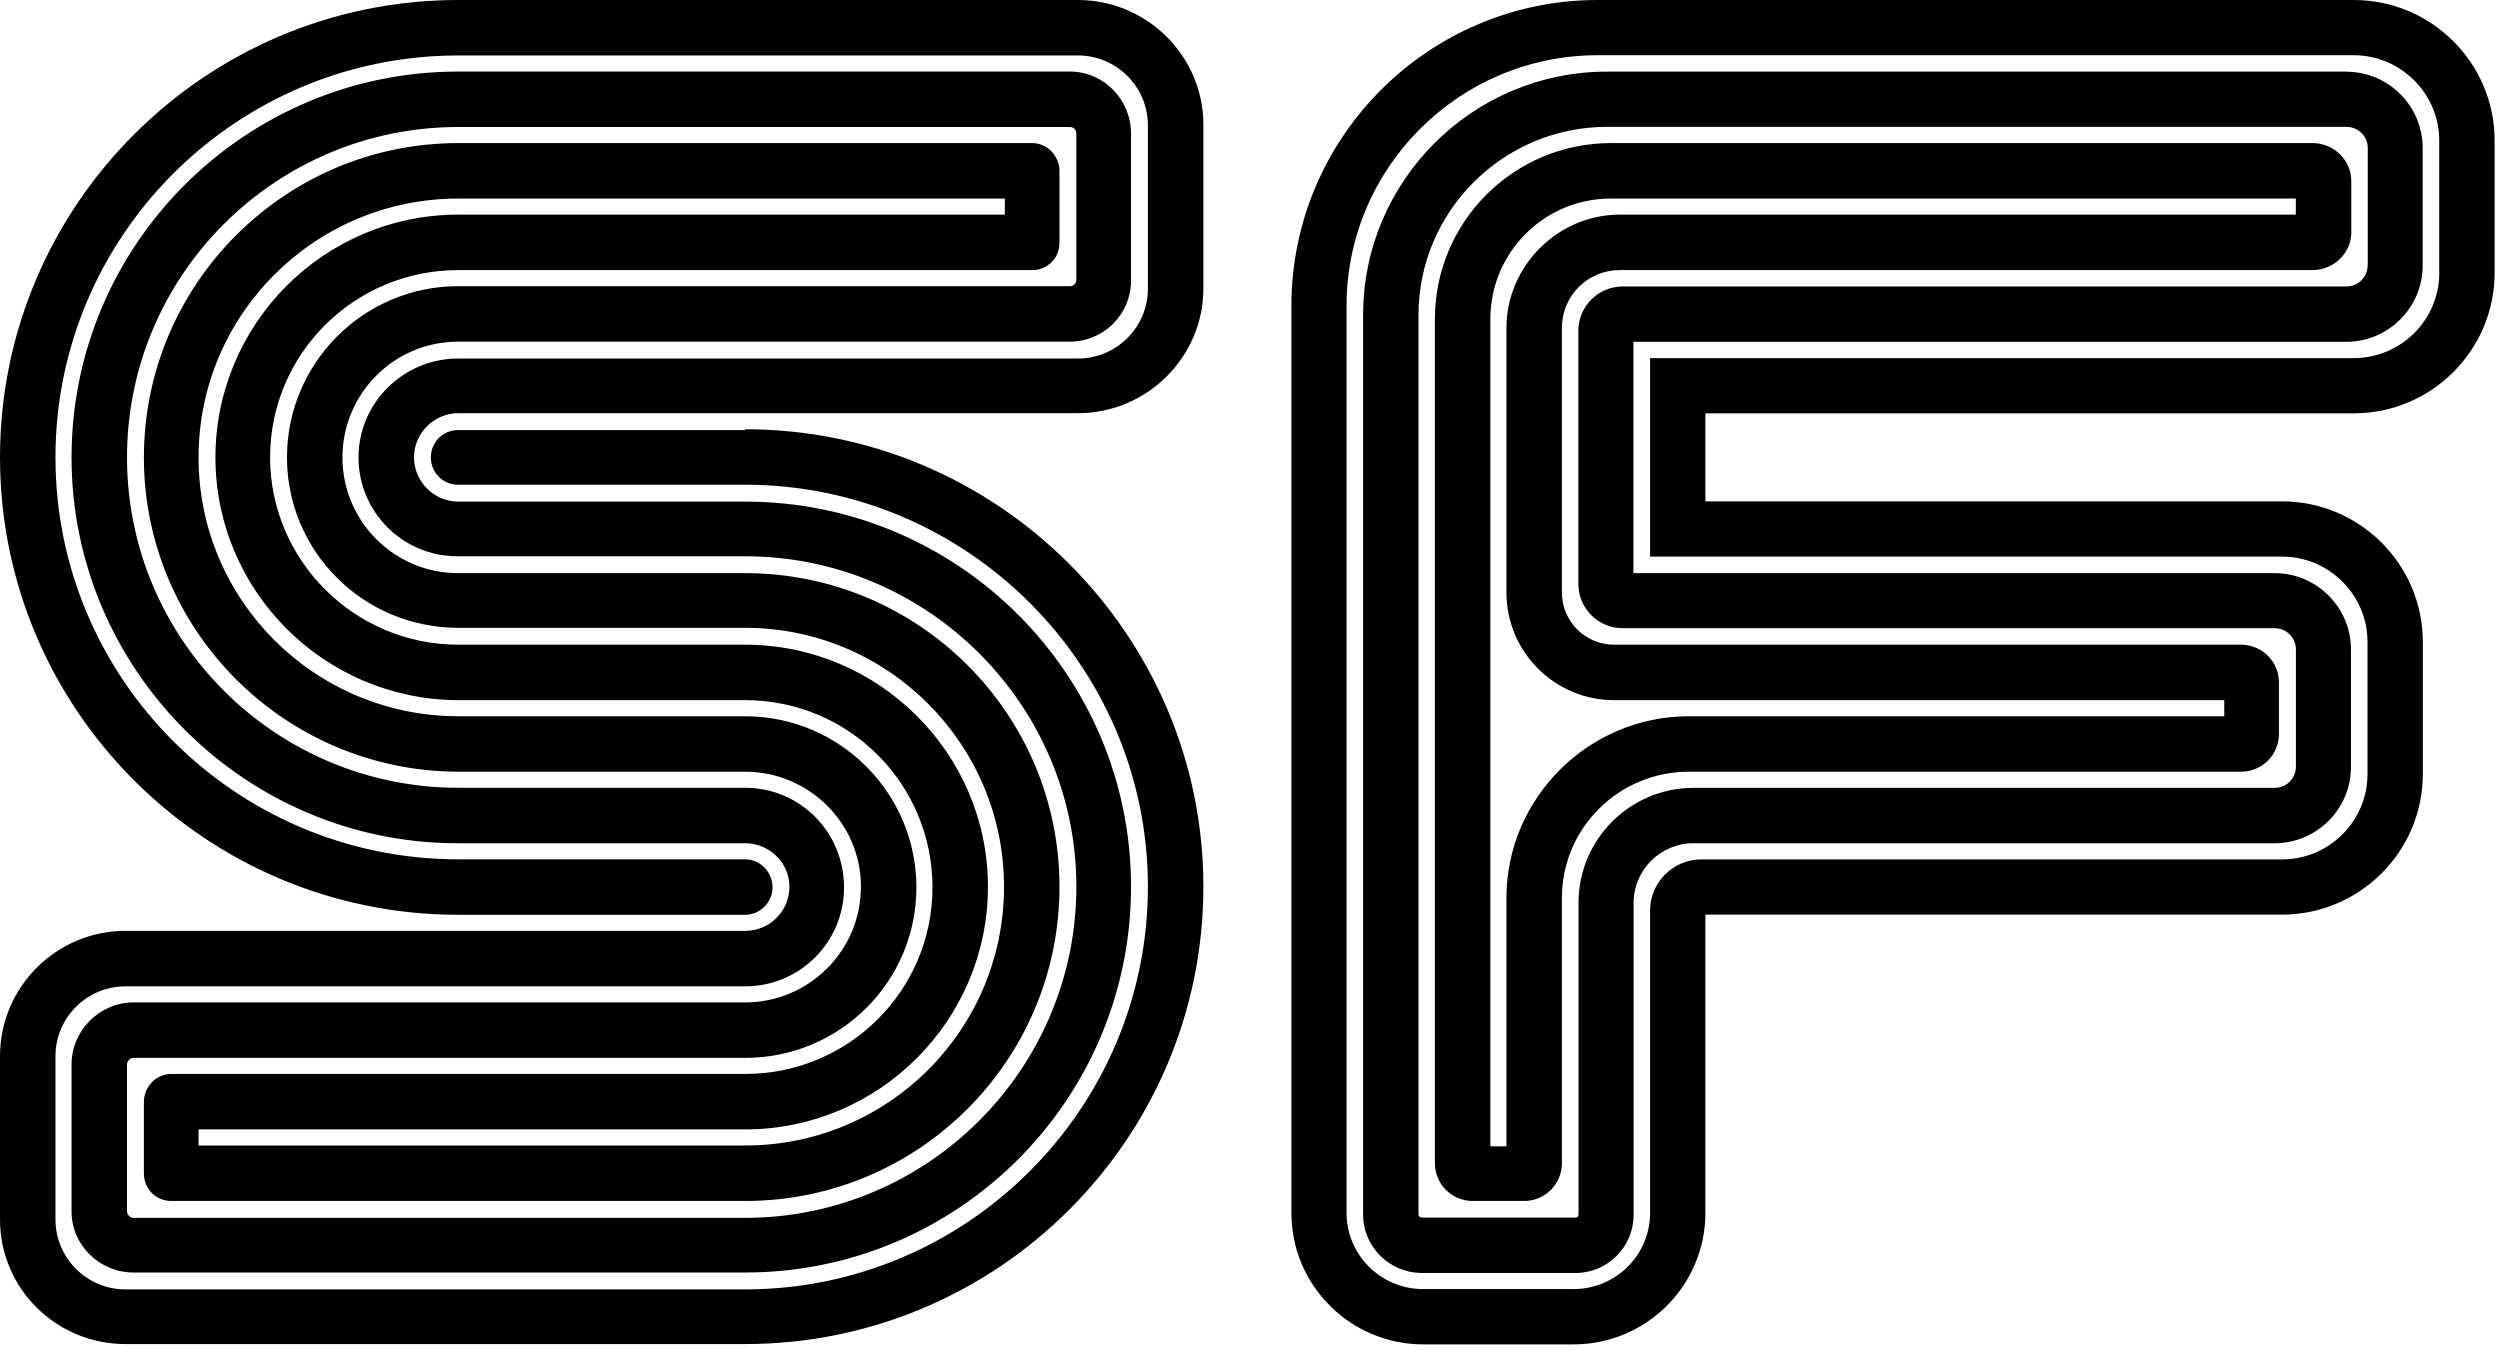 <svg xmlns="http://www.w3.org/2000/svg" fill="none" viewBox="0 0 311 168">
  <path fill="currentColor" d="M292.8 0H198.76C177.74 0 160.65 17.07 160.65 38.05V150.89C160.65 159.91 168 167.24 177.03 167.24H195.77C204.8 167.24 212.15 159.9 212.15 150.89V113.78H283.88C293.54 113.78 301.4 105.93 301.4 96.29V79.86C301.4 70.21 293.54 62.37 283.88 62.37H212.15V51.42H292.81C302.47 51.42 310.33 43.57 310.33 33.93V17.49C310.33 7.84 302.47 0 292.81 0H292.8ZM303.45 33.93C303.45 39.79 298.67 44.55 292.8 44.55H205.27V69.24H283.87C289.74 69.24 294.52 74.01 294.52 79.86V96.29C294.52 102.15 289.74 106.91 283.87 106.91H211.65C208.13 106.91 205.27 109.77 205.27 113.28V150.88C205.27 156.11 201.01 160.36 195.76 160.36H177.02C171.78 160.36 167.51 156.11 167.51 150.88V38.05C167.51 20.86 181.53 6.87 198.75 6.87H292.79C298.66 6.87 303.44 11.64 303.44 17.49V33.92L303.45 33.93Z"/>
  <path fill="currentColor" d="M291.9 8.91H199.91C183.18 8.91 169.57 22.5 169.57 39.2V151.11C169.57 155.06 172.8 158.31 176.81 158.36H195.99C199.98 158.36 203.22 155.12 203.22 151.14V112.32C203.22 108.23 206.56 104.9 210.65 104.9H282.96C288.2 104.9 292.46 100.64 292.46 95.41V80.79C292.46 75.56 288.2 71.3 282.96 71.3H203.2V42.52H291.88C297.12 42.52 301.38 38.26 301.38 33.03V18.41C301.38 13.18 297.12 8.92 291.88 8.92L291.9 8.91ZM294.53 33.02C294.53 34.47 293.35 35.64 291.9 35.64H201.86C198.82 35.64 196.35 38.11 196.35 41.14V72.65C196.35 75.68 198.82 78.15 201.86 78.15H282.98C284.43 78.15 285.61 79.33 285.61 80.77V95.39C285.61 96.84 284.43 98.01 282.98 98.01H210.67C202.78 98.01 196.37 104.42 196.37 112.29V151.11C196.37 151.31 196.21 151.47 196.01 151.47H176.88C176.65 151.47 176.46 151.29 176.46 151.08V39.2C176.46 26.28 186.99 15.78 199.93 15.78H291.92C293.37 15.78 294.55 16.96 294.55 18.4V33.02H294.53Z"/>
  <path fill="currentColor" d="M287.8 17.8H200.4C188.3 17.8 178.5 27.6 178.5 39.7V144.7C178.5 147.3 180.6 149.4 183.2 149.4H189.6C192.2 149.4 194.3 147.3 194.3 144.7V111.7C194.3 103 201.4 96 210.1 96H278.8C281.4 96 283.5 93.9 283.5 91.3V84.9C283.5 82.3 281.4 80.2 278.8 80.2H200.8C197.2 80.2 194.3 77.3 194.3 73.7V40.8C194.3 36.8 197.5 33.6 201.5 33.6H287.7C290.3 33.6 292.5 31.5 292.5 28.9V22.5C292.5 19.9 290.3 17.8 287.7 17.8L287.8 17.8ZM285.6 26.7H201.5C193.8 26.7 187.4 33.1 187.4 40.8V73.7C187.4 81.1 193.4 87.1 200.8 87.1H276.7V89.1H210.1C197.6 89.1 187.4 99.3 187.4 111.7V142.6H185.4V39.7C185.4 31.4 192.1 24.7 200.4 24.7H285.6V26.7ZM92.7 53.5H57C55.1 53.5 53.6 55 53.6 56.9 53.6 58.8 55.1 60.3 57 60.3H92.7C120.3 60.3 142.8 82.8 142.8 110.3 142.8 137.9 120.3 160.4 92.7 160.4H15.6C10.8 160.4 6.9 156.5 6.9 151.7V131.4C6.9 126.6 10.8 122.7 15.6 122.7H92.7C92.7 122.7 92.7 122.7 92.7 122.7 99.5 122.7 105 117.2 105 110.4 105 103.5 99.5 98 92.7 98H57C57 98 57 98 57 98 34.3 98 15.8 79.6 15.8 56.9 15.8 34.2 34.3 15.8 57 15.8H133.1C133.5 15.8 133.9 16.1 133.9 16.6V34.8C133.9 35.3 133.5 35.6 133.1 35.6H57C45.2 35.6 35.7 45.2 35.7 56.9 35.7 68.6 45.2 78.1 57 78.1 57 78.1 57 78.1 57 78.1H92.7C110.5 78.1 124.9 92.6 124.9 110.3 124.9 128.1 110.5 142.5 92.7 142.5H24.7V140.5H92.7C92.7 140.5 92.7 140.5 92.7 140.5 109.3 140.5 122.9 127 122.9 110.3 122.9 93.7 109.3 80.2 92.7 80.2H57C57 80.2 57 80.2 57 80.2 44.1 80.2 33.6 69.7 33.6 56.9 33.6 44 44.1 33.6 57 33.6H128.4C130.3 33.6 131.8 32.1 131.8 30.2V21.3C131.8 19.4 130.3 17.8 128.4 17.8H57C35.4 17.8 17.9 35.4 17.9 56.9 17.9 78.4 35.4 95.9 56.9 96 57 96 57 96 57 96H92.7C100.6 96 107.1 102.4 107.1 110.3 107.1 118.3 100.6 124.7 92.7 124.7 92.7 124.7 92.7 124.7 92.7 124.7H16.6C12.4 124.7 8.9 128.2 8.9 132.4V150.7C8.9 154.9 12.4 158.3 16.6 158.3H92.7C92.7 158.3 92.7 158.3 92.7 158.3 119.2 158.3 140.7 136.8 140.7 110.3 140.7 83.9 119.2 62.4 92.7 62.4H57C57 62.4 57 62.4 57 62.4 54 62.4 51.5 59.9 51.5 56.9 51.5 53.9 54 51.4 57 51.4 57 51.4 57 51.4 57 51.4H134.1C142.7 51.4 149.7 44.4 149.7 35.9V15.5C149.7 7 142.7 0 134.1 0H57C25.6 0 0 25.5 0 56.9 0 88.3 25.6 113.8 57 113.8 57 113.8 57 113.8 57 113.8H92.7C94.6 113.8 96.1 112.2 96.1 110.4 96.1 108.5 94.6 106.9 92.7 106.9H57C57 106.9 57 106.9 57 106.9 29.4 106.9 6.9 84.5 6.9 56.9 6.9 29.3 29.4 6.9 57 6.9H134.1C138.9 6.9 142.8 10.8 142.8 15.6V35.9C142.8 40.7 138.9 44.6 134.1 44.6H57 57C50.2 44.6 44.6 50.1 44.6 56.9 44.6 63.7 50.1 69.2 56.9 69.2 56.9 69.2 57 69.2 57 69.2H92.7C115.4 69.2 133.9 87.7 133.9 110.3 133.9 133 115.4 151.5 92.7 151.5 92.7 151.5 92.7 151.5 92.7 151.5H16.6C16.2 151.5 15.8 151.1 15.8 150.7V132.4C15.8 132 16.2 131.6 16.6 131.6H92.7C92.7 131.6 92.7 131.6 92.7 131.6 104.5 131.6 114 122.1 114 110.4 114 98.6 104.4 89.1 92.7 89.1H57C57 89.1 57 89.1 57 89.1 39.2 89.1 24.7 74.7 24.7 56.9 24.7 39.1 39.2 24.7 57 24.7H125V26.7H57C40.3 26.7 26.8 40.3 26.8 56.9 26.8 73.5 40.3 87 56.9 87.1 57 87.1 57 87.1 57 87.1H92.7C105.6 87.1 116 97.5 116 110.4 116 123.2 105.6 133.6 92.7 133.6 92.7 133.6 92.7 133.6 92.7 133.6H21.3C19.4 133.6 17.9 135.2 17.9 137.1V146C17.9 147.9 19.4 149.4 21.3 149.4H92.7C114.3 149.4 131.8 131.9 131.8 110.3 131.8 88.8 114.3 71.3 92.7 71.3H57C57 71.3 57 71.3 57 71.3 49 71.3 42.6 64.8 42.6 56.9 42.6 49 49 42.5 57 42.5H133.1C137.3 42.5 140.7 39.1 140.7 34.9V16.6C140.7 12.4 137.3 8.9 133.1 8.9H57C30.5 8.9 8.9 30.4 8.9 56.9 8.9 83.3 30.5 104.9 56.9 104.9 57 104.9 57 104.9 57 104.9H92.7C95.7 104.9 98.2 107.3 98.2 110.3 98.2 113.4 95.7 115.8 92.7 115.8H15.6C7 115.8 0 122.8 0 131.4V151.7C0 160.3 7 167.2 15.6 167.2H92.7C124.1 167.2 149.7 141.7 149.7 110.3 149.7 79 124.1 53.4 92.7 53.4V53.5Z"/>
</svg>